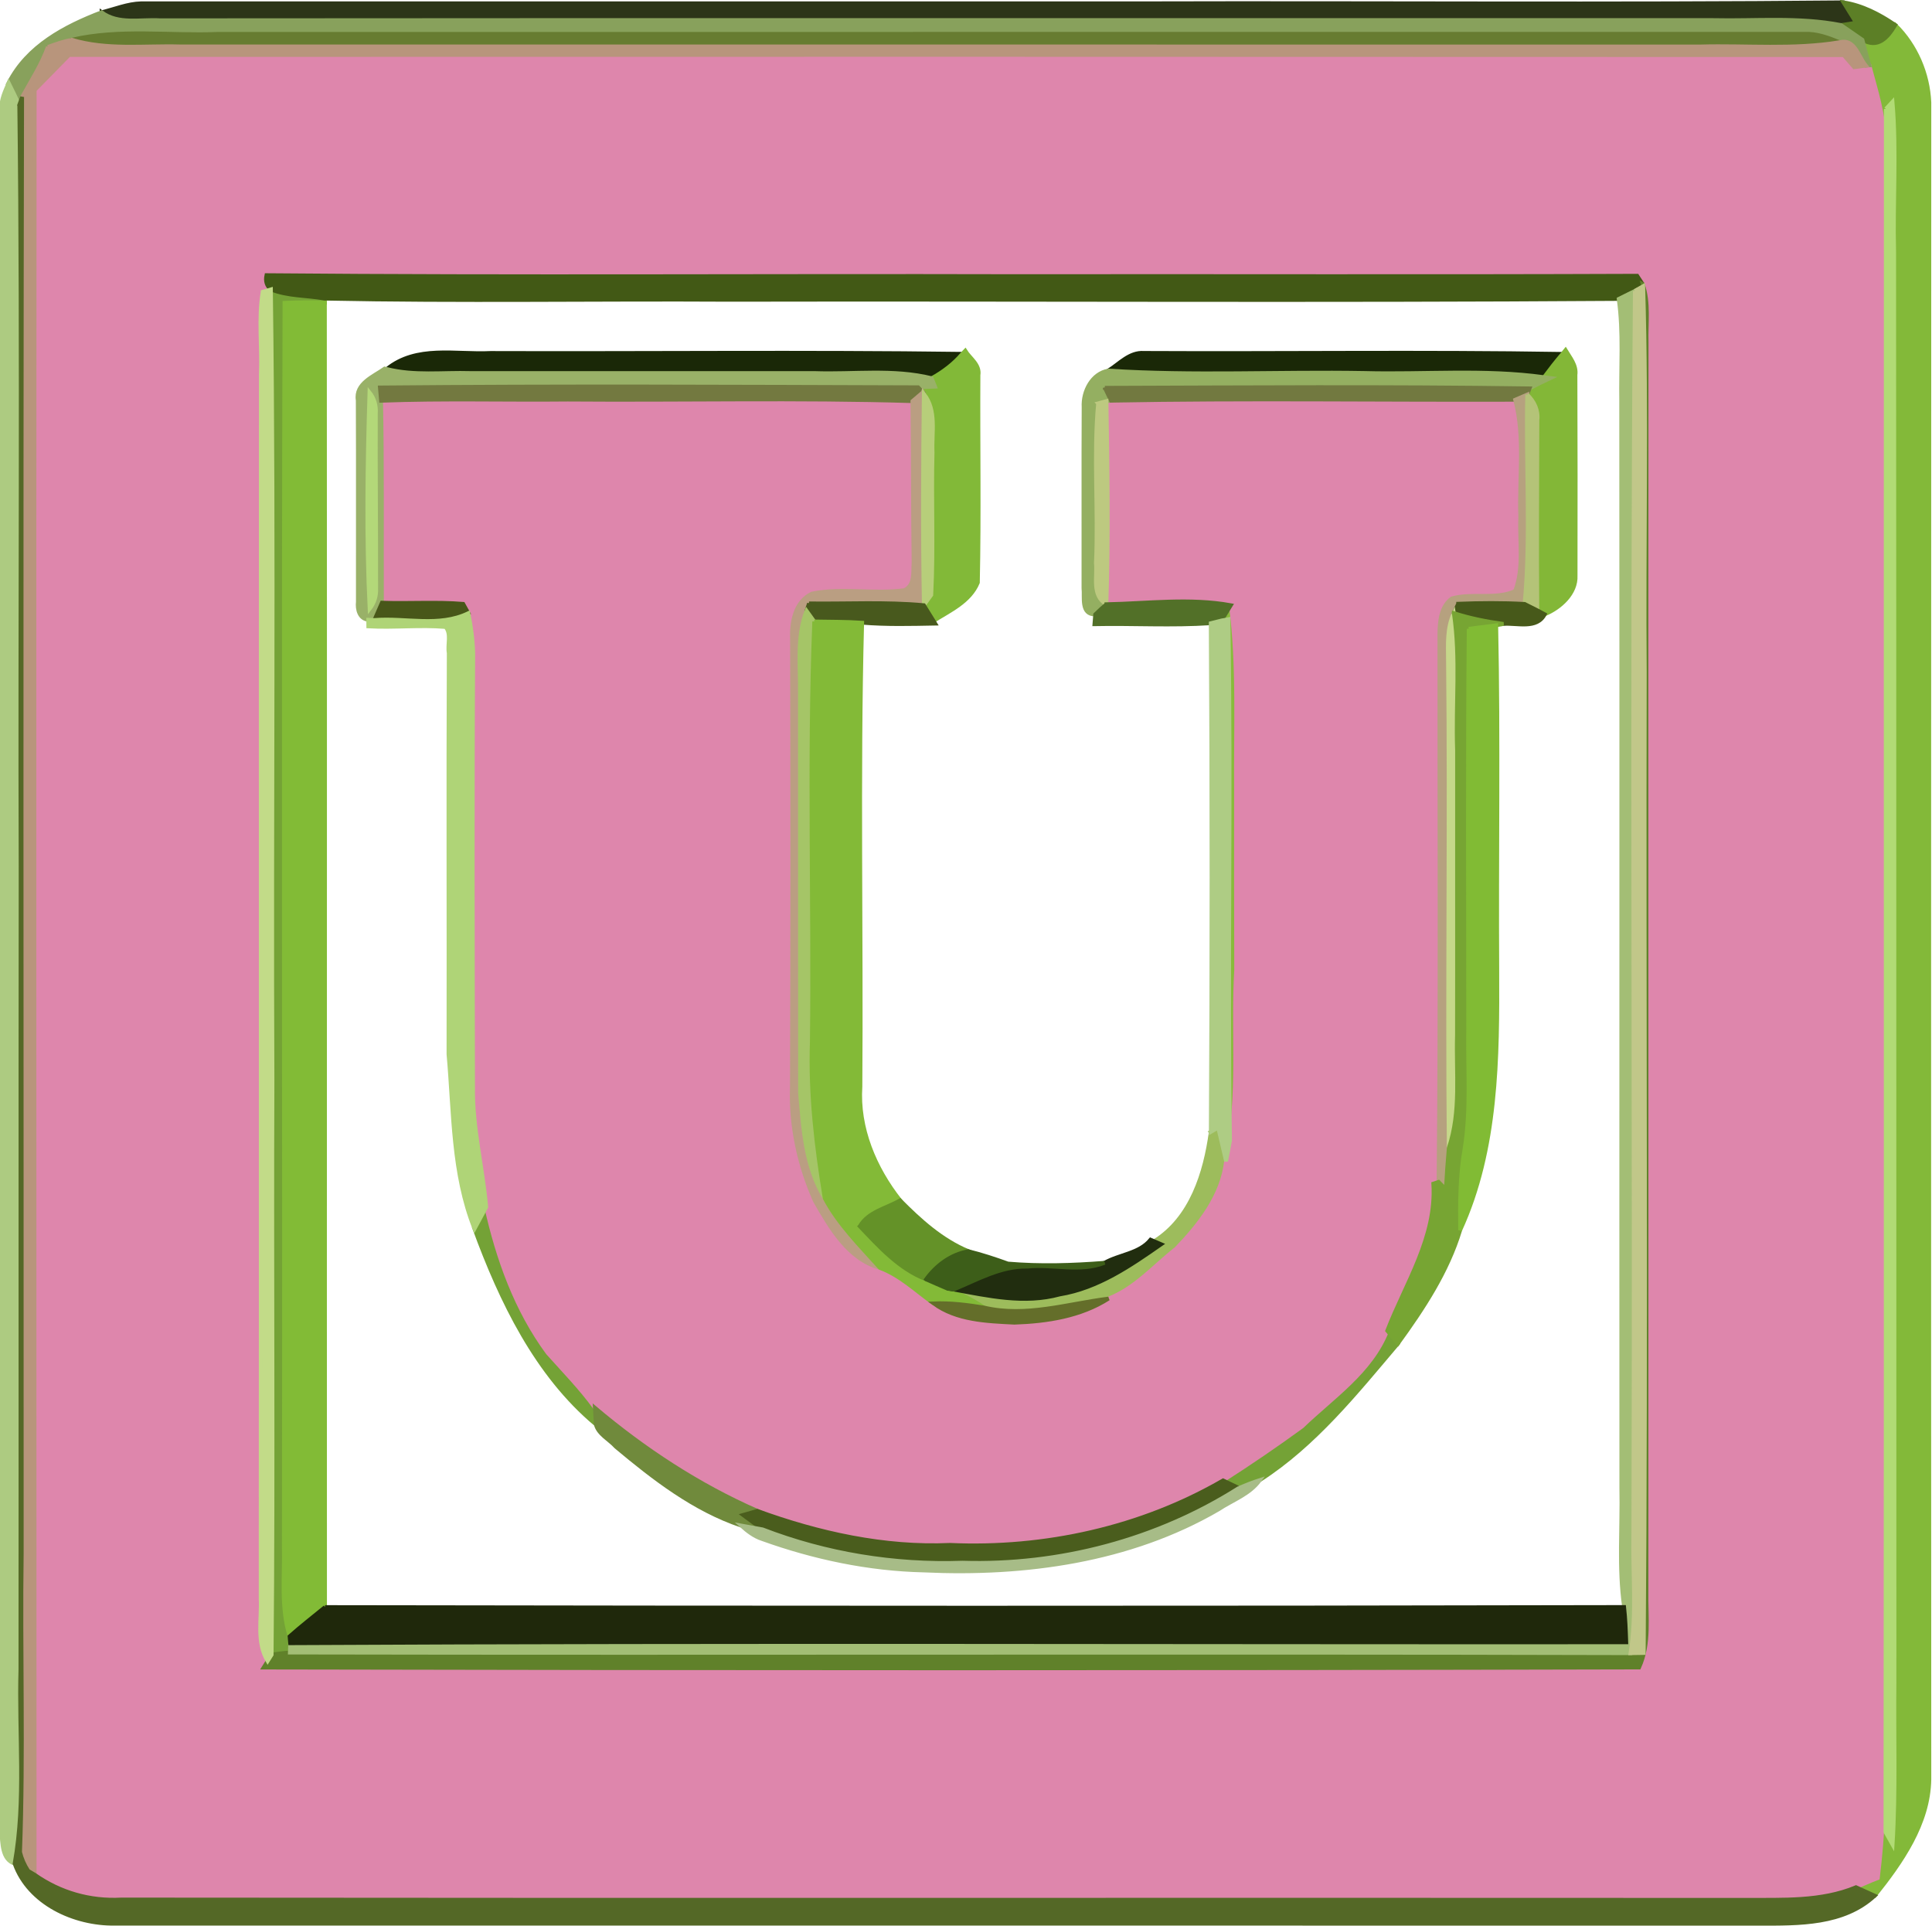 <?xml version="1.0" encoding="UTF-8" standalone="no"?>
<svg
   xmlns:dc="http://purl.org/dc/elements/1.1/"
   xmlns:cc="http://creativecommons.org/ns#"
   xmlns:rdf="http://www.w3.org/1999/02/22-rdf-syntax-ns#"
   xmlns:svg="http://www.w3.org/2000/svg"
   xmlns="http://www.w3.org/2000/svg"
   xmlns:sodipodi="http://sodipodi.sourceforge.net/DTD/sodipodi-0.dtd"
   xmlns:inkscape="http://www.inkscape.org/namespaces/inkscape"
   version="1.1"
   id="Layer_1"
   x="0px"
   y="0px"
   viewBox="0 0 40 39.87"
   enable-background="new 0 0 3508 2480"
   xml:space="preserve"
   inkscape:version="0.91 r13725"
   sodipodi:docname="u.svg"
   width="40"
   height="39.87"><defs
     id="defs4081" /><sodipodi:namedview
     pagecolor="#ffffff"
     bordercolor="#666666"
     borderopacity="1"
     objecttolerance="10"
     gridtolerance="10"
     guidetolerance="10"
     inkscape:pageopacity="0"
     inkscape:pageshadow="2"
     inkscape:window-width="1623"
     inkscape:window-height="1029"
     id="namedview4079"
     showgrid="false"
     showguides="false"
     inkscape:zoom="11.858609"
     inkscape:cx="19.029168"
     inkscape:cy="12.208925"
     inkscape:window-x="57"
     inkscape:window-y="21"
     inkscape:window-maximized="1"
     inkscape:current-layer="Layer_1"
     fit-margin-top="0"
     fit-margin-left="0"
     fit-margin-right="0"
     fit-margin-bottom="0" /><g
     id="g10575"
     transform="matrix(0.134,0,0,0.134,-639.601,-162.759)"><path
       d="m 4814.999,1259.332 c 2.62,1.07 5.53,0.91 8.3,1.42 l 0.04,0.59 c -2.1,-0.06 -4.17,-0.03 -6.24,0.06 -0.22,64.05 0.01,128.11 -0.1,192.16 0.11,4.61 -0.51,9.35 0.89,13.86 0.03,0.26 0.07,0.79 0.09,1.06 l -0.05,1.44 c -0.95,0.06 -1.89,0.17 -2.82,0.34 0.29,-29.55 0,-59.13 0.13,-88.69 -0.2,-40.75 0.3,-81.51 -0.24,-122.24 z"
       id="path231"
       inkscape:connector-curvature="0"
       style="fill:#74a236;stroke:#74a236;stroke-width:0.594" /><path
       d="m 4846.459,1404.472 c 0.61,-1.13 1.21,-2.26 1.81,-3.37 1.79,8.01 4.6,15.9 9.51,22.55 2.47,2.77 5.08,5.43 7.28,8.46 0.04,0.64 0.11,1.92 0.14,2.56 -9.22,-7.72 -14.66,-19.08 -18.74,-30.2 z"
       id="path245"
       inkscape:connector-curvature="0"
       style="fill:#74a236;stroke:#74a236;stroke-width:0.594" /><path
       d="m 4974.319,1435.002 c 4.74,-4.57 10.65,-8.43 13.16,-14.8 0.41,0.5 1.23,1.5 1.64,2 -6.45,7.61 -12.83,15.61 -21.31,21.07 -1.12,0.36 -2.18,0.78 -3.25,1.23 -0.61,-0.29 -1.83,-0.88 -2.44,-1.17 4.15,-2.65 8.22,-5.43 12.2,-8.33 z"
       id="path247"
       inkscape:connector-curvature="0"
       style="fill:#74a236;stroke:#74a236;stroke-width:0.594" /><path
       d="m 4817.099,1261.402 c 2.07,-0.09 4.14,-0.12 6.24,-0.06 0.05,67.19 -0.01,134.38 0.02,201.56 -1.83,1.49 -3.69,2.95 -5.47,4.52 -1.4,-4.51 -0.78,-9.25 -0.89,-13.86 0.11,-64.05 -0.12,-128.11 0.1,-192.16 z"
       id="path469"
       inkscape:connector-curvature="0"
       style="fill:#82bb36;stroke:#82bb36;stroke-width:0.594" /><path
       d="m 4963.319,1308.122 c 1.21,9.42 0.72,18.93 0.8,28.42 0,9.32 -0.02,18.65 0.02,27.99 -0.53,8.76 0.45,17.56 -0.95,26.29 -0.4,-26.84 0.2,-53.7 -0.25,-80.54 l -1.06,0.2 c 0.36,-0.59 1.08,-1.77 1.44,-2.36 z"
       id="path531"
       inkscape:connector-curvature="0"
       style="fill:#88bb3c;stroke:#88bb3c;stroke-width:0.594" /><path
       d="m 5060.899,1220.772 c 2.39,1.4 3.91,-0.31 5.08,-2.29 3.19,3.12 5.07,7.52 5.26,11.97 -0.02,86.36 -0.04,172.72 0,259.07 -0.11,6.84 -4.32,12.82 -8.43,17.97 -0.72,-0.33 -2.18,-0.98 -2.9,-1.31 1.11,-0.48 2.22,-0.98 3.37,-1.42 1.65,-13.38 0.88,-26.86 0.99,-40.29 0.04,-76 0,-152.01 0.01,-228.01 -0.02,-4.05 -1.28,-7.9 -2.31,-11.75 -0.38,-1.35 -0.73,-2.64 -1.07,-3.94 m 3.62,10.68 c -0.06,88.72 0.04,177.47 -0.06,266.2 0.28,0.49 0.82,1.48 1.1,1.97 0.52,-8.37 0.19,-16.75 0.29,-25.12 -0.03,-73.66 0.01,-147.32 -0.05,-220.98 -0.2,-7.73 0.41,-15.48 -0.25,-23.18 -0.26,0.28 -0.77,0.83 -1.03,1.11 z"
       id="path693"
       inkscape:connector-curvature="0"
       style="fill:#83b939;stroke:#83b939;stroke-width:0.594" /><path
       d="m 4960.219,1389.492 c 0.29,-0.17 0.86,-0.5 1.14,-0.67 0.4,1.72 0.8,3.43 1.22,5.2 -0.61,5.33 -4.11,9.77 -7.72,13.52 -3.4,2.66 -6.33,6.11 -10.44,7.7 -6.39,0.8 -12.77,2.91 -19.25,1.38 -1.75,-1.21 -3.68,-2.1 -5.6,-2.9 l 0.91,0.12 c 5.39,0.98 10.93,2.25 16.38,0.76 5.91,-0.97 10.9,-4.41 15.7,-7.76 -0.27,-0.12 -0.81,-0.35 -1.09,-0.46 5.73,-3.56 7.89,-10.57 8.75,-16.89 z"
       id="path1273"
       inkscape:connector-curvature="0"
       style="fill:#9dbc5c;stroke:#9dbc5c;stroke-width:0.594" /><path
       d="m 4778.499,1228.532 c 1.78,-1.81 3.55,-3.61 5.32,-5.42 91.39,-0.03 182.79,-0.02 274.18,0.02 0.41,0.47 1.21,1.4 1.62,1.87 0.45,-0.06 1.36,-0.18 1.82,-0.24 l 0.53,-0.05 c 1.03,3.85 2.29,7.7 2.31,11.75 -0.01,76 0.03,152.01 -0.01,228.01 -0.11,13.43 0.66,26.91 -0.99,40.29 -1.15,0.44 -2.26,0.94 -3.37,1.42 -5.38,2.24 -11.33,1.91 -17.02,1.95 -83.67,-0.05 -167.33,0.04 -251,-0.05 -4.82,0.27 -9.47,-1.07 -13.4,-3.84 -1e-4,-91.9 -0.08,-183.81 0.01,-275.71 m 36.5,30.8 -1.27,0.37 c -0.7,4.22 -0.09,8.54 -0.28,12.81 -0.04,63.01 0.01,126.02 -0.03,189.03 0.16,3.22 -0.71,6.75 1.07,9.71 -0.16,0.25 -0.47,0.75 -0.62,0.99 70.84,0.15 141.69,0.17 212.53,-0.01 1.68,-3.7 1.06,-7.82 1.13,-11.73 0.04,-64.32 -0.04,-128.64 0.02,-192.96 -0.09,-3.02 0.41,-6.14 -0.6,-9.02 -0.21,-0.33 -0.64,-0.98 -0.85,-1.3 -32.07,0.13 -64.14,0.02 -96.2,0.06 -38.53,-0.1 -77.06,0.19 -115.59,-0.15 -0.2,0.93 0.03,1.67 0.69,2.2 z"
       id="path1293"
       inkscape:connector-curvature="0"
       style="fill:#de86ac;stroke:#de86ac;stroke-width:0.594" /><path
       d="m 4832.019,1276.532 c 9.61,-0.36 19.24,-0.08 28.86,-0.18 17.74,0.14 35.5,-0.29 53.24,0.24 0.12,8.3 0.05,16.61 0.18,24.92 -0.12,1.47 0.24,3.46 -1.41,4.28 -4.74,0.65 -9.59,-0.42 -14.29,0.53 -2.71,1.3 -3.2,4.53 -3.08,7.24 0.06,22.99 0.07,45.98 -0.02,68.97 -0.22,6.05 1.11,12.15 3.58,17.67 2.38,4.13 5.1,8.91 10.02,10.3 3.15,1.17 5.58,3.56 8.29,5.48 3.58,2.63 8.22,2.76 12.49,2.98 5.02,-0.17 10.23,-0.96 14.54,-3.72 4.11,-1.59 7.04,-5.04 10.44,-7.7 3.61,-3.75 7.11,-8.19 7.72,-13.52 0.22,-1.08 0.42,-2.15 0.61,-3.2 1.4,-8.73 0.42,-17.53 0.95,-26.29 -0.04,-9.34 -0.02,-18.67 -0.02,-27.99 -0.08,-9.49 0.41,-19 -0.8,-28.42 -6.33,-1.15 -12.84,-0.28 -19.23,-0.15 0.35,-10.46 0.18,-20.94 0.01,-31.39 l 0.7,-0.06 c 20.81,-0.39 41.64,-0.07 62.45,-0.14 1.55,5.92 0.56,12.09 0.79,18.15 -0.17,3.77 0.59,7.78 -0.81,11.4 -3.03,1.37 -6.6,0.24 -9.77,1.14 -1.69,1.24 -1.88,3.48 -1.92,5.43 -0.02,28.23 0.15,56.47 -0.13,84.71 l -0.81,0.27 c 0.53,8.26 -4.26,15.33 -7.12,22.72 -2.51,6.37 -8.42,10.23 -13.16,14.8 -3.98,2.9 -8.05,5.68 -12.2,8.33 -12.68,7.35 -27.59,10.62 -42.18,9.96 -10.15,0.46 -20.29,-1.79 -29.78,-5.25 -9.11,-4 -17.52,-9.53 -25.1,-15.93 -2.2,-3.03 -4.81,-5.69 -7.28,-8.46 -4.91,-6.65 -7.72,-14.54 -9.51,-22.55 -0.55,-6.2 -2.13,-12.3 -2.04,-18.54 -0.04,-22.34 -0.12,-44.68 0.03,-67.01 -0.06,-2.11 -0.34,-4.18 -0.75,-6.2 -0.2,-0.36 -0.6,-1.08 -0.8,-1.44 -4.18,-0.34 -8.38,-0.03 -12.56,-0.18 -0.04,-10.4 0.08,-20.81 -0.13,-31.2 z"
       id="path1295"
       inkscape:connector-curvature="0"
       style="fill:#de86ac;stroke:#de86ac;stroke-width:0.594" /><path
       d="m 4788.839,1216.512 c 2.02,-0.48 4,-1.33 6.12,-1.38 51.64,-0.01 103.28,0 154.92,0 36.02,-0.1 72.06,0.19 108.08,-0.15 0.62,1.01 1.29,2.08 1.96,3.15 -0.58,0.09 -1.74,0.27 -2.32,0.36 -6.52,-1.28 -13.18,-0.62 -19.76,-0.77 -79.99,0.02 -159.99,-0.04 -239.98,0.03 -3.02,-0.19 -6.42,0.7 -9.02,-1.24 z"
       id="path3401"
       inkscape:connector-curvature="0"
       style="fill:#2c3518;stroke:#2c3518;stroke-width:0.594" /><path
       d="m 5057.959,1214.982 c 2.93,0.45 5.58,1.84 8.02,3.5 -1.17,1.98 -2.69,3.69 -5.08,2.29 -1.13,-0.77 -2.21,-1.55 -3.3,-2.28 0.58,-0.09 1.74,-0.27 2.32,-0.36 -0.67,-1.07 -1.34,-2.14 -1.96,-3.15 z"
       id="path3403"
       inkscape:connector-curvature="0"
       style="fill:#5c7f26;stroke:#5c7f26;stroke-width:0.594" /><path
       d="m 4774.479,1227.412 c 2.91,-5.69 8.64,-8.7 14.36,-10.9 2.6,1.94 6,1.05 9.02,1.24 79.99,-0.07 159.99,-0.01 239.98,-0.03 6.58,0.15 13.24,-0.51 19.76,0.77 1.09,0.73 2.17,1.51 3.3,2.28 0.34,1.3 0.69,2.59 1.07,3.94 l -0.53,0.05 c -1.19,-1.44 -1.7,-4.23 -4.06,-3.62 -1.75,-0.7 -3.55,-1.39 -5.44,-1.3 -81.69,0.01 -163.38,0.01 -245.07,0.01 -7.54,0.31 -15.22,-0.82 -22.64,0.91 -1.27,0.25 -2.49,0.67 -3.69,1.11 -0.99,2.74 -2.58,5.18 -3.98,7.73 -0.11,0.3 -0.33,0.92 -0.44,1.22 -0.54,-1.17 -1.09,-2.3 -1.64,-3.41 z"
       id="path3405"
       inkscape:connector-curvature="0"
       style="fill:#88a15c;stroke:#88a15c;stroke-width:0.594" /><path
       d="m 4784.229,1220.762 c 7.42,-1.73 15.1,-0.6 22.64,-0.91 81.69,0 163.38,0 245.07,-0.01 1.89,-0.09 3.69,0.6 5.44,1.3 -7.12,1.18 -14.36,0.46 -21.54,0.66 -78.3,-0.02 -156.61,0.01 -234.92,-0.01 -5.57,-0.15 -11.27,0.6 -16.69,-1.03 z"
       id="path3415"
       inkscape:connector-curvature="0"
       style="fill:#677c31;stroke:#677c31;stroke-width:0.594" /><path
       d="m 4780.539,1221.872 c 1.2,-0.44 2.42,-0.86 3.69,-1.11 5.42,1.63 11.12,0.88 16.69,1.03 78.31,0.02 156.62,-0.01 234.92,0.01 7.18,-0.2 14.42,0.52 21.54,-0.66 2.36,-0.61 2.87,2.18 4.06,3.62 -0.46,0.06 -1.37,0.18 -1.82,0.24 -0.41,-0.47 -1.21,-1.4 -1.62,-1.87 -91.39,-0.04 -182.79,-0.05 -274.18,-0.02 -1.77,1.81 -3.54,3.61 -5.32,5.42 -0.09,91.9 -0.01,183.81 -0.01,275.71 l -0.99,-0.59 c -0.6,-0.92 -1.02,-1.89 -1.26,-2.89 0.58,-15.42 0.04,-30.85 0.26,-46.27 0.02,-74.96 -0.11,-149.94 0.06,-224.89 1.4,-2.55 2.99,-4.99 3.98,-7.73 z"
       id="path3421"
       inkscape:connector-curvature="0"
       style="fill:#b8957c;stroke:#b8957c;stroke-width:0.594" /><path
       d="m 4773.349,1231.442 c -0.06,-1.45 0.58,-2.76 1.13,-4.03 0.55,1.11 1.1,2.24 1.64,3.41 0.47,39.23 0.06,78.47 0.21,117.7 -0.05,41.34 0,82.67 -0.03,124.01 -0.29,10 0.86,20.1 -0.9,30.01 -2.01,-0.67 -1.86,-3.22 -2.06,-4.91 -1e-4,-88.73 -0.02,-177.46 0.01,-266.19 z"
       id="path3443"
       inkscape:connector-curvature="0"
       style="fill:#adcb81;stroke:#adcb81;stroke-width:0.594" /><path
       d="m 4776.119,1230.822 c 0.11,-0.3 0.33,-0.92 0.44,-1.22 -0.17,74.95 -0.04,149.93 -0.06,224.89 -0.22,15.42 0.32,30.85 -0.26,46.27 0.24,1 0.66,1.97 1.26,2.89 l 0.99,0.59 c 3.93,2.77 8.58,4.11 13.4,3.84 83.67,0.09 167.33,0 251,0.05 5.69,-0.04 11.64,0.29 17.02,-1.95 0.72,0.33 2.18,0.98 2.9,1.31 -4.83,4.46 -11.7,4.33 -17.85,4.33 -84.69,-0.03 -169.38,0 -254.07,-0.01 -6.28,0.1 -13.3,-3.14 -15.49,-9.27 1.76,-9.91 0.61,-20.01 0.9,-30.01 0.03,-41.34 -0.02,-82.67 0.03,-124.01 -0.15,-39.23 0.26,-78.47 -0.21,-117.7 z"
       id="path3445"
       inkscape:connector-curvature="0"
       style="fill:#546826;stroke:#546826;stroke-width:0.594" /><path
       d="m 5064.519,1231.452 c 0.26,-0.28 0.77,-0.83 1.03,-1.11 0.66,7.7 0.05,15.45 0.25,23.18 0.06,73.66 0.02,147.32 0.05,220.98 -0.1,8.37 0.23,16.75 -0.29,25.12 -0.28,-0.49 -0.82,-1.48 -1.1,-1.97 0.1,-88.73 10e-5,-177.48 0.06,-266.2 z"
       id="path3451"
       inkscape:connector-curvature="0"
       style="fill:#b1db75;stroke:#b1db75;stroke-width:0.594" /><path
       d="m 4814.999,1259.332 c -0.66,-0.53 -0.89,-1.27 -0.69,-2.2 38.53,0.34 77.06,0.05 115.59,0.15 32.06,-0.04 64.13,0.07 96.2,-0.06 0.21,0.32 0.64,0.97 0.85,1.3 l 0.08,0.3 -1.29,0.74 c -0.84,0.41 -1.67,0.82 -2.5,1.24 -45.77,0.32 -91.56,0.04 -137.34,0.13 -20.87,-0.12 -41.74,0.25 -62.6,-0.18 -2.77,-0.51 -5.68,-0.35 -8.3,-1.42 z"
       id="path3521"
       inkscape:connector-curvature="0"
       style="fill:#425915;stroke:#425915;stroke-width:0.594" /><path
       d="m 5026.949,1258.522 c 1.01,2.88 0.51,6 0.6,9.02 -0.06,64.32 0.02,128.64 -0.02,192.96 -0.07,3.91 0.55,8.03 -1.13,11.73 -70.84,0.18 -141.69,0.16 -212.53,0.01 0.15,-0.24 0.46,-0.74 0.62,-0.99 l 0.62,-0.99 c 0.93,-0.17 1.87,-0.28 2.82,-0.34 69.05,0.14 138.09,-0.09 207.14,0.1 0.51,-0.01 1.53,-0.02 2.04,-0.03 0.4,-50.48 0.03,-100.97 0.16,-151.46 -0.18,-19.9 0.35,-39.82 -0.24,-59.71 l -0.08,-0.3 z"
       id="path3531"
       inkscape:connector-curvature="0"
       style="fill:#60812a;stroke:#60812a;stroke-width:0.594" /><path
       d="m 4813.729,1259.702 1.27,-0.37 c 0.54,40.73 0.04,81.49 0.24,122.24 -0.13,29.56 0.16,59.14 -0.13,88.69 l -0.62,0.99 c -1.78,-2.96 -0.91,-6.49 -1.07,-9.71 0.04,-63.01 -0.01,-126.02 0.03,-189.03 0.19,-4.27 -0.42,-8.59 0.28,-12.81 z"
       id="path3539"
       inkscape:connector-curvature="0"
       style="fill:#c2db88;stroke:#c2db88;stroke-width:0.594" /><path
       d="m 5023.239,1260.802 c 0.83,-0.42 1.66,-0.83 2.5,-1.24 -0.52,63.98 -0.01,127.99 -0.23,191.99 -0.14,6.15 0.54,12.35 -0.44,18.47 -69.05,-0.19 -138.09,0.04 -207.14,-0.1 l 0.05,-1.44 c 68.8,-0.36 137.62,-0.09 206.43,-0.14 -0.06,-1.84 -0.13,-3.66 -0.33,-5.45 -0.87,-6.1 -0.3,-12.26 -0.43,-18.38 -0.03,-55.99 0.03,-111.98 -0.02,-167.96 -0.09,-5.26 0.34,-10.54 -0.39,-15.75 z"
       id="path3541"
       inkscape:connector-curvature="0"
       style="fill:#a3be75;stroke:#a3be75;stroke-width:0.594" /><path
       d="m 5025.739,1259.562 1.29,-0.74 c 0.59,19.89 0.06,39.81 0.24,59.71 -0.13,50.49 0.24,100.98 -0.16,151.46 -0.51,0.01 -1.53,0.02 -2.04,0.03 0.98,-6.12 0.3,-12.32 0.44,-18.47 0.22,-64 -0.29,-128.01 0.23,-191.99 z"
       id="path3543"
       inkscape:connector-curvature="0"
       style="fill:#c1c789;stroke:#c1c789;stroke-width:0.594" /><path
       d="m 4832.909,1271.632 c 4.61,-3.73 10.59,-2.21 16.03,-2.48 24.29,0.08 48.59,-0.19 72.88,0.13 -1.31,1.56 -2.95,2.78 -4.72,3.77 -5.94,-1.47 -12.08,-0.58 -18.12,-0.8 -17.71,0 -35.41,0.01 -53.12,0 -4.32,-0.13 -8.72,0.46 -12.95,-0.62 z"
       id="path3591"
       inkscape:connector-curvature="0"
       style="fill:#1a2807;stroke:#1a2807;stroke-width:0.594" /><path
       d="m 4944.409,1271.872 c 1.69,-1.08 3.29,-2.89 5.47,-2.73 21.55,0.11 43.11,-0.2 64.67,0.15 -0.99,1.16 -1.93,2.37 -2.85,3.6 -9.2,-1.27 -18.52,-0.4 -27.78,-0.65 -13.17,-0.23 -26.37,0.48 -39.51,-0.37 z"
       id="path3593"
       inkscape:connector-curvature="0"
       style="fill:#1a2807;stroke:#1a2807;stroke-width:0.594" /><path
       d="m 4921.819,1269.282 0.46,-0.48 c 0.73,1.18 2.3,2.13 2.04,3.77 -0.06,10.67 0.14,21.37 -0.09,32.05 -1.21,2.95 -4.31,4.32 -6.84,5.92 -0.52,-0.83 -1.02,-1.64 -1.5,-2.42 0.29,-0.4 0.86,-1.2 1.14,-1.59 0.38,-7.34 0,-14.69 0.2,-22.03 -0.15,-3.04 0.7,-6.48 -1.35,-9.04 l -0.14,-0.24 -0.74,-0.77 c 0.65,-0.02 1.96,-0.07 2.62,-0.1 -0.13,-0.33 -0.39,-0.98 -0.52,-1.3 1.77,-0.99 3.41,-2.21 4.72,-3.77 z"
       id="path3595"
       inkscape:connector-curvature="0"
       style="fill:#82b938;stroke:#82b938;stroke-width:0.594" /><path
       d="m 5014.549,1269.292 0.48,-0.59 c 0.69,1.15 1.73,2.34 1.53,3.84 0.04,10.33 0.04,20.66 0.02,31 0.14,2.76 -2.4,5.01 -4.76,5.98 -0.29,-0.16 -0.87,-0.46 -1.15,-0.61 -0.09,-9.79 -0.01,-19.57 0.01,-29.35 0.18,-1.58 -0.48,-2.94 -1.57,-3.98 0.1,-0.24 0.28,-0.72 0.37,-0.96 1.06,-0.57 2.14,-1.09 3.23,-1.6 l -1.01,-0.13 c 0.92,-1.23 1.86,-2.44 2.85,-3.6 z"
       id="path3597"
       inkscape:connector-curvature="0"
       style="fill:#83b737;stroke:#83b737;stroke-width:0.594" /><path
       d="m 4828.419,1276.452 c -0.42,-2.59 2.46,-3.68 4.16,-4.89 l 0.33,0.07 c 4.23,1.08 8.63,0.49 12.95,0.62 17.71,0.01 35.41,0 53.12,0 6.04,0.22 12.18,-0.67 18.12,0.8 0.13,0.32 0.39,0.97 0.52,1.3 -0.66,0.03 -1.97,0.08 -2.62,0.1 -27.72,-0.09 -55.45,-0.23 -83.16,0.03 0.04,0.51 0.14,1.53 0.18,2.05 0.21,10.39 0.09,20.8 0.13,31.2 -0.39,0.88 -0.78,1.77 -1.17,2.68 l -0.94,-0.04 c -1.41,-0.17 -1.73,-1.65 -1.6,-2.78 -0.02,-10.38 0.03,-20.77 -0.02,-31.14 m 1.81,-1.22 c -0.35,11.13 -0.53,22.33 0.02,33.47 0.74,-0.96 1.07,-2.02 1.01,-3.2 0.02,-9 -0.09,-17.99 -0.05,-26.99 0.09,-1.25 -0.24,-2.35 -0.98,-3.28 z"
       id="path3609"
       inkscape:connector-curvature="0"
       style="fill:#99b168;stroke:#99b168;stroke-width:0.594" /><path
       d="m 4940.569,1277.522 c -0.14,-2.44 1.29,-5.23 3.84,-5.65 13.14,0.85 26.34,0.14 39.51,0.37 9.26,0.25 18.58,-0.62 27.78,0.65 l 1.01,0.13 c -1.09,0.51 -2.17,1.03 -3.23,1.6 -21.87,-0.32 -43.76,-0.16 -65.63,-0.09 0.23,0.49 0.71,1.49 0.95,1.99 l -0.7,0.06 -1.29,0.35 c -0.75,8.18 0.04,16.45 -0.34,24.67 0.22,2.12 -0.69,5.06 1.62,6.37 -0.59,0.49 -1.17,1.01 -1.73,1.57 -2.27,0.04 -1.65,-2.67 -1.81,-4.05 0.02,-9.33 -0.03,-18.66 0.02,-27.97 z"
       id="path3611"
       inkscape:connector-curvature="0"
       style="fill:#94af61;stroke:#94af61;stroke-width:0.594" /><path
       d="m 4831.839,1274.482 c 27.71,-0.26 55.44,-0.12 83.16,-0.03 l 0.74,0.77 c -0.41,0.34 -1.22,1.02 -1.62,1.37 -17.74,-0.53 -35.5,-0.1 -53.24,-0.24 -9.62,0.1 -19.25,-0.18 -28.86,0.18 -0.04,-0.52 -0.14,-1.54 -0.18,-2.05 z"
       id="path3629"
       inkscape:connector-curvature="0"
       style="fill:#737940;stroke:#737940;stroke-width:0.594" /><path
       d="m 4943.849,1274.532 c 21.87,-0.07 43.76,-0.23 65.63,0.09 -0.09,0.24 -0.27,0.72 -0.37,0.96 -0.46,0.2 -1.39,0.6 -1.86,0.8 -20.81,0.07 -41.64,-0.25 -62.45,0.14 -0.24,-0.5 -0.72,-1.5 -0.95,-1.99 z"
       id="path3631"
       inkscape:connector-curvature="0"
       style="fill:#727940;stroke:#727940;stroke-width:0.594" /><path
       d="m 4830.229,1275.232 c 0.74,0.93 1.07,2.03 0.98,3.28 -0.04,9 0.07,17.99 0.05,26.99 0.06,1.18 -0.27,2.24 -1.01,3.2 -0.55,-11.14 -0.37,-22.34 -0.02,-33.47 z"
       id="path3633"
       inkscape:connector-curvature="0"
       style="fill:#b3d879;stroke:#b3d879;stroke-width:0.594" /><path
       d="m 4915.739,1275.222 0.14,0.24 c -0.14,10.88 -0.2,21.77 0.01,32.66 -5.9,-0.55 -11.84,-0.2 -17.75,-0.28 -0.09,0.29 -0.28,0.85 -0.38,1.13 -1.56,4.02 -0.97,8.41 -1.02,12.63 0.01,20.63 0,41.27 0.02,61.9 0.47,5.52 0.83,11.4 3.81,16.25 2.16,4.07 5.48,7.34 8.53,10.75 -4.92,-1.39 -7.64,-6.17 -10.02,-10.3 -2.47,-5.52 -3.8,-11.62 -3.58,-17.67 0.09,-22.99 0.08,-45.98 0.02,-68.97 -0.12,-2.71 0.37,-5.94 3.08,-7.24 4.7,-0.95 9.55,0.12 14.29,-0.53 1.65,-0.82 1.29,-2.81 1.41,-4.28 -0.13,-8.31 -0.06,-16.62 -0.18,-24.92 0.4,-0.35 1.21,-1.03 1.62,-1.37 z"
       id="path3635"
       inkscape:connector-curvature="0"
       style="fill:#ba9e82;stroke:#ba9e82;stroke-width:0.594" /><path
       d="m 4915.879,1275.463 c 2.05,2.56 1.2,6 1.35,9.04 -0.2,7.34 0.18,14.69 -0.2,22.03 -0.28,0.39 -0.85,1.19 -1.14,1.59 -0.21,-10.89 -0.15,-21.78 -0.01,-32.66 z"
       id="path3637"
       inkscape:connector-curvature="0"
       style="fill:#b7ce7a;stroke:#b7ce7a;stroke-width:0.594" /><path
       d="m 4942.809,1276.932 1.29,-0.35 c 0.17,10.45 0.34,20.93 -0.01,31.39 -2.31,-1.31 -1.4,-4.25 -1.62,-6.37 0.38,-8.22 -0.41,-16.49 0.34,-24.67 z"
       id="path3641"
       inkscape:connector-curvature="0"
       style="fill:#bdc980;stroke:#bdc980;stroke-width:0.594" /><path
       d="m 5007.249,1276.382 c 0.47,-0.2 1.4,-0.6 1.86,-0.8 -0.26,10.78 0.58,21.59 -0.41,32.34 -3.42,-0.19 -6.85,-0.16 -10.26,-0.03 -0.17,0.36 -0.5,1.09 -0.67,1.45 -1.07,2.24 -0.92,4.76 -0.9,7.2 0.28,25.14 -0.14,50.3 0.12,75.43 -0.19,2.11 -0.33,4.24 -0.45,6.39 -0.28,-0.28 -0.85,-0.86 -1.13,-1.15 0.28,-28.24 0.11,-56.48 0.13,-84.71 0.04,-1.95 0.23,-4.19 1.92,-5.43 3.17,-0.9 6.74,0.23 9.77,-1.14 1.4,-3.62 0.64,-7.63 0.81,-11.4 -0.23,-6.06 0.76,-12.23 -0.79,-18.15 z"
       id="path3643"
       inkscape:connector-curvature="0"
       style="fill:#b6a17f;stroke:#b6a17f;stroke-width:0.594" /><path
       d="m 5009.109,1275.582 c 1.09,1.04 1.75,2.4 1.57,3.98 -0.02,9.78 -0.1,19.56 -0.01,29.35 -0.5,-0.24 -1.48,-0.74 -1.97,-0.99 0.99,-10.75 0.15,-21.56 0.41,-32.34 z"
       id="path3645"
       inkscape:connector-curvature="0"
       style="fill:#b4c378;stroke:#b4c378;stroke-width:0.594" /><path
       d="m 4832.149,1307.732 c 4.18,0.15 8.38,-0.16 12.56,0.18 0.2,0.36 0.6,1.08 0.8,1.44 -4.55,2.2 -9.7,0.66 -14.53,1.06 0.39,-0.91 0.78,-1.8 1.17,-2.68 z"
       id="path3721"
       inkscape:connector-curvature="0"
       style="fill:#485719;stroke:#485719;stroke-width:0.594" /><path
       d="m 4898.139,1307.842 c 5.91,0.08 11.85,-0.27 17.75,0.28 0.48,0.78 0.98,1.59 1.5,2.42 l 0.26,0.42 c -3.78,0.07 -7.55,0.17 -11.3,-0.14 -2.48,-0.17 -4.95,-0.14 -7.4,-0.19 -0.3,-0.42 -0.89,-1.24 -1.19,-1.66 0.1,-0.28 0.29,-0.84 0.38,-1.13 z"
       id="path3723"
       inkscape:connector-curvature="0"
       style="fill:#48591d;stroke:#48591d;stroke-width:0.594" /><path
       d="m 4944.089,1307.972 c 6.39,-0.13 12.9,-1 19.23,0.15 -0.36,0.59 -1.08,1.77 -1.44,2.36 -0.42,0.11 -1.25,0.31 -1.67,0.42 -5.98,0.4 -11.99,0.03 -17.97,0.15 0.03,-0.38 0.09,-1.14 0.12,-1.51 0.56,-0.56 1.14,-1.08 1.73,-1.57 z"
       id="path3725"
       inkscape:connector-curvature="0"
       style="fill:#527028;stroke:#527028;stroke-width:0.594" /><path
       d="m 4998.439,1307.892 c 3.41,-0.13 6.84,-0.16 10.26,0.03 0.49,0.25 1.47,0.75 1.97,0.99 0.28,0.15 0.86,0.45 1.15,0.61 -1.22,2.36 -4.27,1.32 -6.38,1.49 -2.61,-0.36 -5.19,-0.87 -7.67,-1.67 0.17,-0.36 0.5,-1.09 0.67,-1.45 z"
       id="path3727"
       inkscape:connector-curvature="0"
       style="fill:#47591a;stroke:#47591a;stroke-width:0.594" /><path
       d="m 4830.979,1310.412 c 4.83,-0.4 9.98,1.14 14.53,-1.06 0.41,2.02 0.69,4.09 0.75,6.2 -0.15,22.33 -0.07,44.67 -0.03,67.01 -0.09,6.24 1.49,12.34 2.04,18.54 -0.6,1.11 -1.2,2.24 -1.81,3.37 -3.43,-8.61 -3.21,-17.92 -4.02,-26.98 0.04,-20.66 -0.06,-41.32 0.04,-61.97 -0.24,-1.35 0.43,-2.99 -0.5,-4.04 -3.97,-0.33 -7.96,0.13 -11.93,-0.09 l -0.01,-1.02 0.94,0.04 z"
       id="path3737"
       inkscape:connector-curvature="0"
       style="fill:#afd477;stroke:#afd477;stroke-width:0.594" /><path
       d="m 4896.739,1321.602 c 0.05,-4.22 -0.54,-8.61 1.02,-12.63 0.3,0.42 0.89,1.24 1.19,1.66 -0.86,21.63 -0.11,43.31 -0.37,64.97 -0.28,8.09 0.67,16.17 1.99,24.15 -2.98,-4.85 -3.34,-10.73 -3.81,-16.25 -0.02,-20.63 -0.01,-41.27 -0.02,-61.9 z"
       id="path3739"
       inkscape:connector-curvature="0"
       style="fill:#a5c567;stroke:#a5c567;stroke-width:0.594" /><path
       d="m 4996.869,1316.542 c -0.02,-2.44 -0.17,-4.96 0.9,-7.2 1.04,7 0.25,14.13 0.5,21.19 -0.02,14.66 0.02,29.32 -0.01,43.98 -0.18,5.82 0.64,11.83 -1.27,17.46 -0.26,-25.13 0.16,-50.29 -0.12,-75.43 z"
       id="path3741"
       inkscape:connector-curvature="0"
       style="fill:#c6d88a;stroke:#c6d88a;stroke-width:0.594" /><path
       d="m 4997.769,1309.342 c 2.48,0.8 5.06,1.31 7.67,1.67 l -1.12,0.21 c -1.43,0.19 -2.84,0.37 -4.25,0.54 -0.2,20.58 -0.08,41.16 -0.08,61.74 -0.11,6.22 0.44,12.49 -0.57,18.68 -0.72,4.11 -0.72,8.31 -0.67,12.49 -1.94,6.42 -5.71,12.13 -9.63,17.53 -0.41,-0.5 -1.23,-1.5 -1.64,-2 2.86,-7.39 7.65,-14.46 7.12,-22.72 l 0.81,-0.27 c 0.28,0.29 0.85,0.87 1.13,1.15 0.12,-2.15 0.26,-4.28 0.45,-6.39 1.91,-5.63 1.09,-11.64 1.27,-17.46 0.03,-14.66 -0.01,-29.32 0.01,-43.98 -0.25,-7.06 0.54,-14.19 -0.5,-21.19 z"
       id="path3743"
       inkscape:connector-curvature="0"
       style="fill:#77a533;stroke:#77a533;stroke-width:0.594" /><path
       d="m 4898.949,1310.632 c 2.45,0.05 4.92,0.02 7.4,0.19 -0.62,23.87 -0.09,47.78 -0.27,71.67 -0.42,6.41 2.21,12.6 6.13,17.57 -2.13,1.24 -4.9,1.73 -6.23,4.01 3.02,3.16 6.04,6.56 10.24,8.19 1.09,0.49 2.2,0.97 3.35,1.46 1.92,0.8 3.85,1.69 5.6,2.9 -2.58,-0.42 -5.18,-0.75 -7.78,-0.64 -2.71,-1.92 -5.14,-4.31 -8.29,-5.48 -3.05,-3.41 -6.37,-6.68 -8.53,-10.75 -1.32,-7.98 -2.27,-16.06 -1.99,-24.15 0.26,-21.66 -0.49,-43.34 0.37,-64.97 z"
       id="path3749"
       inkscape:connector-curvature="0"
       style="fill:#83ba37;stroke:#83ba37;stroke-width:0.594" /><path
       d="m 4961.879,1310.482 1.06,-0.2 c 0.45,26.84 -0.15,53.7 0.25,80.54 -0.19,1.05 -0.39,2.12 -0.61,3.2 -0.42,-1.77 -0.82,-3.48 -1.22,-5.2 -0.28,0.17 -0.85,0.5 -1.14,0.67 0.15,-26.2 0.16,-52.4 -0.01,-78.59 0.42,-0.11 1.25,-0.31 1.67,-0.42 z"
       id="path3751"
       inkscape:connector-curvature="0"
       style="fill:#aecc84;stroke:#aecc84;stroke-width:0.594" /><path
       d="m 5000.069,1311.762 c 1.41,-0.17 2.82,-0.35 4.25,-0.54 0.37,17.75 0.05,35.51 0.16,53.27 0.06,13.51 0.01,27.67 -5.73,40.18 -0.05,-4.18 -0.05,-8.38 0.67,-12.49 1.01,-6.19 0.46,-12.46 0.57,-18.68 2e-4,-20.58 -0.12,-41.16 0.08,-61.74 z"
       id="path3759"
       inkscape:connector-curvature="0"
       style="fill:#81bb34;stroke:#81bb34;stroke-width:0.594" /><path
       d="m 4905.979,1404.072 c 1.33,-2.28 4.1,-2.77 6.23,-4.01 3.11,3.13 6.41,6.13 10.55,7.86 -2.71,0.49 -4.94,2.15 -6.54,4.34 -4.2,-1.63 -7.22,-5.03 -10.24,-8.19 z"
       id="path3881"
       inkscape:connector-curvature="0"
       style="fill:#649228;stroke:#649228;stroke-width:0.594" /><path
       d="m 4950.909,1406.142 c 0.14,0.06 0.42,0.18 0.56,0.24 0.28,0.11 0.82,0.34 1.09,0.46 -4.8,3.35 -9.79,6.79 -15.7,7.76 -5.45,1.49 -10.99,0.22 -16.38,-0.76 3.68,-1.52 7.3,-3.62 11.41,-3.54 3.94,-0.41 8.13,0.93 11.91,-0.59 2.3,-1.31 5.37,-1.43 7.11,-3.57 z"
       id="path3893"
       inkscape:connector-curvature="0"
       style="fill:#212d0f;stroke:#212d0f;stroke-width:0.594" /><path
       d="m 4916.219,1412.262 c 1.6,-2.19 3.83,-3.85 6.54,-4.34 2.05,0.51 4.1,1.18 6.11,1.91 4.97,0.42 9.96,0.27 14.93,-0.12 -3.78,1.52 -7.97,0.18 -11.91,0.59 -4.11,-0.08 -7.73,2.02 -11.41,3.54 l -0.91,-0.12 c -1.15,-0.49 -2.26,-0.97 -3.35,-1.46 z"
       id="path3899"
       inkscape:connector-curvature="0"
       style="fill:#3d5e19;stroke:#3d5e19;stroke-width:0.594" /><path
       d="m 4925.169,1416.622 c 6.48,1.53 12.86,-0.58 19.25,-1.38 -4.31,2.76 -9.52,3.55 -14.54,3.72 -4.27,-0.22 -8.91,-0.35 -12.49,-2.98 2.6,-0.11 5.2,0.22 7.78,0.64 z"
       id="path3919"
       inkscape:connector-curvature="0"
       style="fill:#646e2a;stroke:#646e2a;stroke-width:0.594" /><path
       d="m 4823.359,1462.902 c 66.9,0.11 133.81,0.14 200.72,-0.01 0.2,1.79 0.27,3.61 0.33,5.45 -68.81,0.05 -137.63,-0.22 -206.43,0.14 -0.02,-0.27 -0.06,-0.8 -0.09,-1.06 1.78,-1.57 3.64,-3.03 5.47,-4.52 z"
       id="path3927"
       inkscape:connector-curvature="0"
       style="fill:#1f280b;stroke:#1f280b;stroke-width:0.594" /><path
       d="m 4865.059,1432.112 c 7.58,6.4 15.99,11.93 25.1,15.93 -0.55,0.16 -1.65,0.47 -2.21,0.63 0.99,0.73 1.98,1.47 3.02,2.23 -0.83,-0.15 -2.49,-0.45 -3.32,-0.6 -7.27,-2.45 -13.51,-7.28 -19.33,-12.15 -1.03,-1.15 -2.75,-1.96 -3.12,-3.48 -0.03,-0.64 -0.1,-1.92 -0.14,-2.56 z"
       id="path3947"
       inkscape:connector-curvature="0"
       style="fill:#708a3c;stroke:#708a3c;stroke-width:0.594" /><path
       d="m 4919.939,1453.292 c 14.59,0.66 29.5,-2.61 42.18,-9.96 0.61,0.29 1.83,0.88 2.44,1.17 -12.66,8.04 -27.75,12 -42.71,11.54 -10.53,0.37 -21.06,-1.35 -30.88,-5.14 -1.04,-0.76 -2.03,-1.5 -3.02,-2.23 0.56,-0.16 1.66,-0.47 2.21,-0.63 9.49,3.46 19.63,5.71 29.78,5.25 z"
       id="path3967"
       inkscape:connector-curvature="0"
       style="fill:#4a5d1d;stroke:#4a5d1d;stroke-width:0.594" /><path
       d="m 4964.559,1444.502 c 1.07,-0.45 2.13,-0.87 3.25,-1.23 -1.55,2.19 -4.25,3.1 -6.42,4.54 -13.67,7.96 -29.91,10.16 -45.51,9.43 -8.52,-0.19 -16.96,-1.98 -24.96,-4.85 -1.28,-0.41 -2.33,-1.25 -3.27,-2.09 0.83,0.15 2.49,0.45 3.32,0.6 9.82,3.79 20.35,5.51 30.88,5.14 14.96,0.46 30.05,-3.5 42.71,-11.54 z"
       id="path3969"
       inkscape:connector-curvature="0"
       style="fill:#a7bc87;stroke:#a7bc87;stroke-width:0.594" /></g></svg>